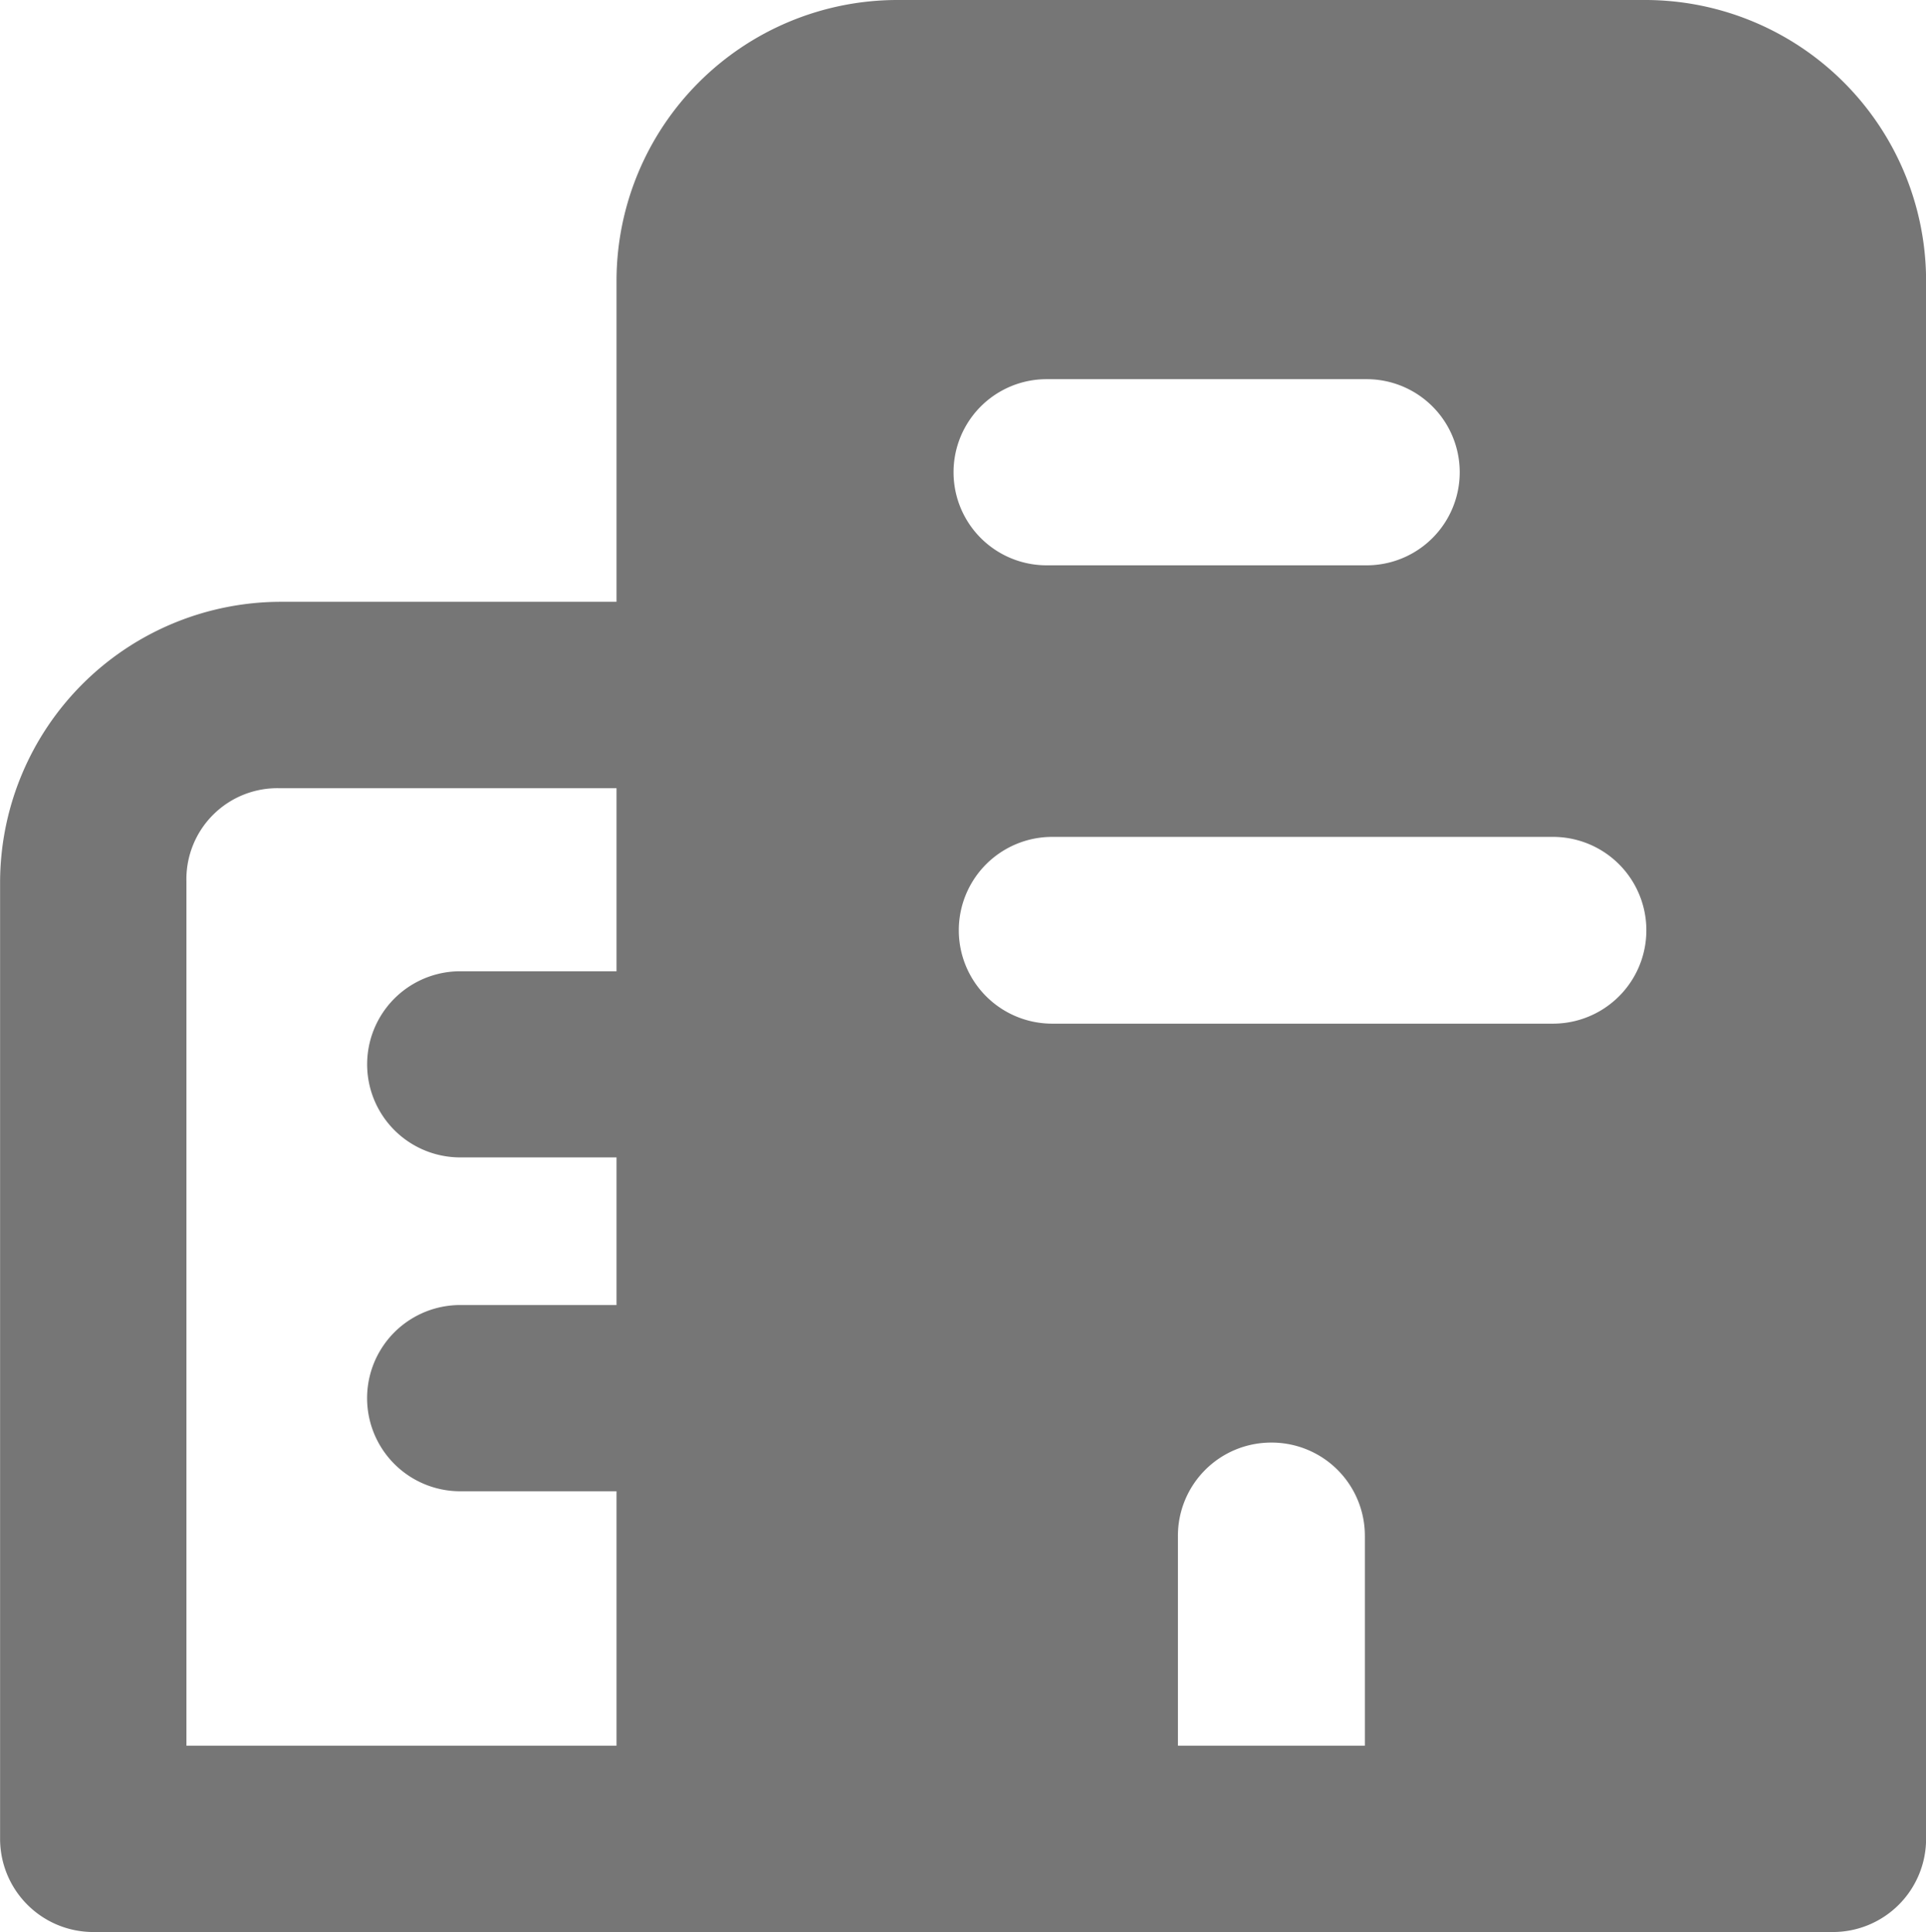 <svg xmlns="http://www.w3.org/2000/svg" width="21.799" height="21.869" viewBox="0 0 21.799 21.869">
  <g id="layer1" transform="translate(-0.132 -288.639)">
    <path id="path12591" d="M10.274.106A3.181,3.181,0,0,0,7.11,3.27V6.918H3.3A3.181,3.181,0,0,0,.133,10.083V20.92a1.055,1.055,0,0,0,1.055,1.055H20.877a1.055,1.055,0,0,0,1.055-1.055V3.27A3.181,3.181,0,0,0,18.767.106Zm1.7,4.292H15.6a1.053,1.053,0,1,1,0,2.107H11.978a1.053,1.053,0,0,1,0-2.107Zm.063,5.181h5.672a1.057,1.057,0,0,1,0,2.114H12.041a1.057,1.057,0,1,1,0-2.114ZM3.3,9.028H7.11V11.1H5.341a1.053,1.053,0,1,0,0,2.107H7.11v1.671H5.341a1.054,1.054,0,0,0,0,2.108H7.11v2.88H2.242V10.083A1.03,1.03,0,0,1,3.3,9.028Zm11.221,7.407a1.055,1.055,0,0,1,1.059,1.059v2.372H13.464V17.494A1.055,1.055,0,0,1,14.518,16.435Z" transform="translate(0 288.533)" fill="#767676"/>
  </g>
</svg>
